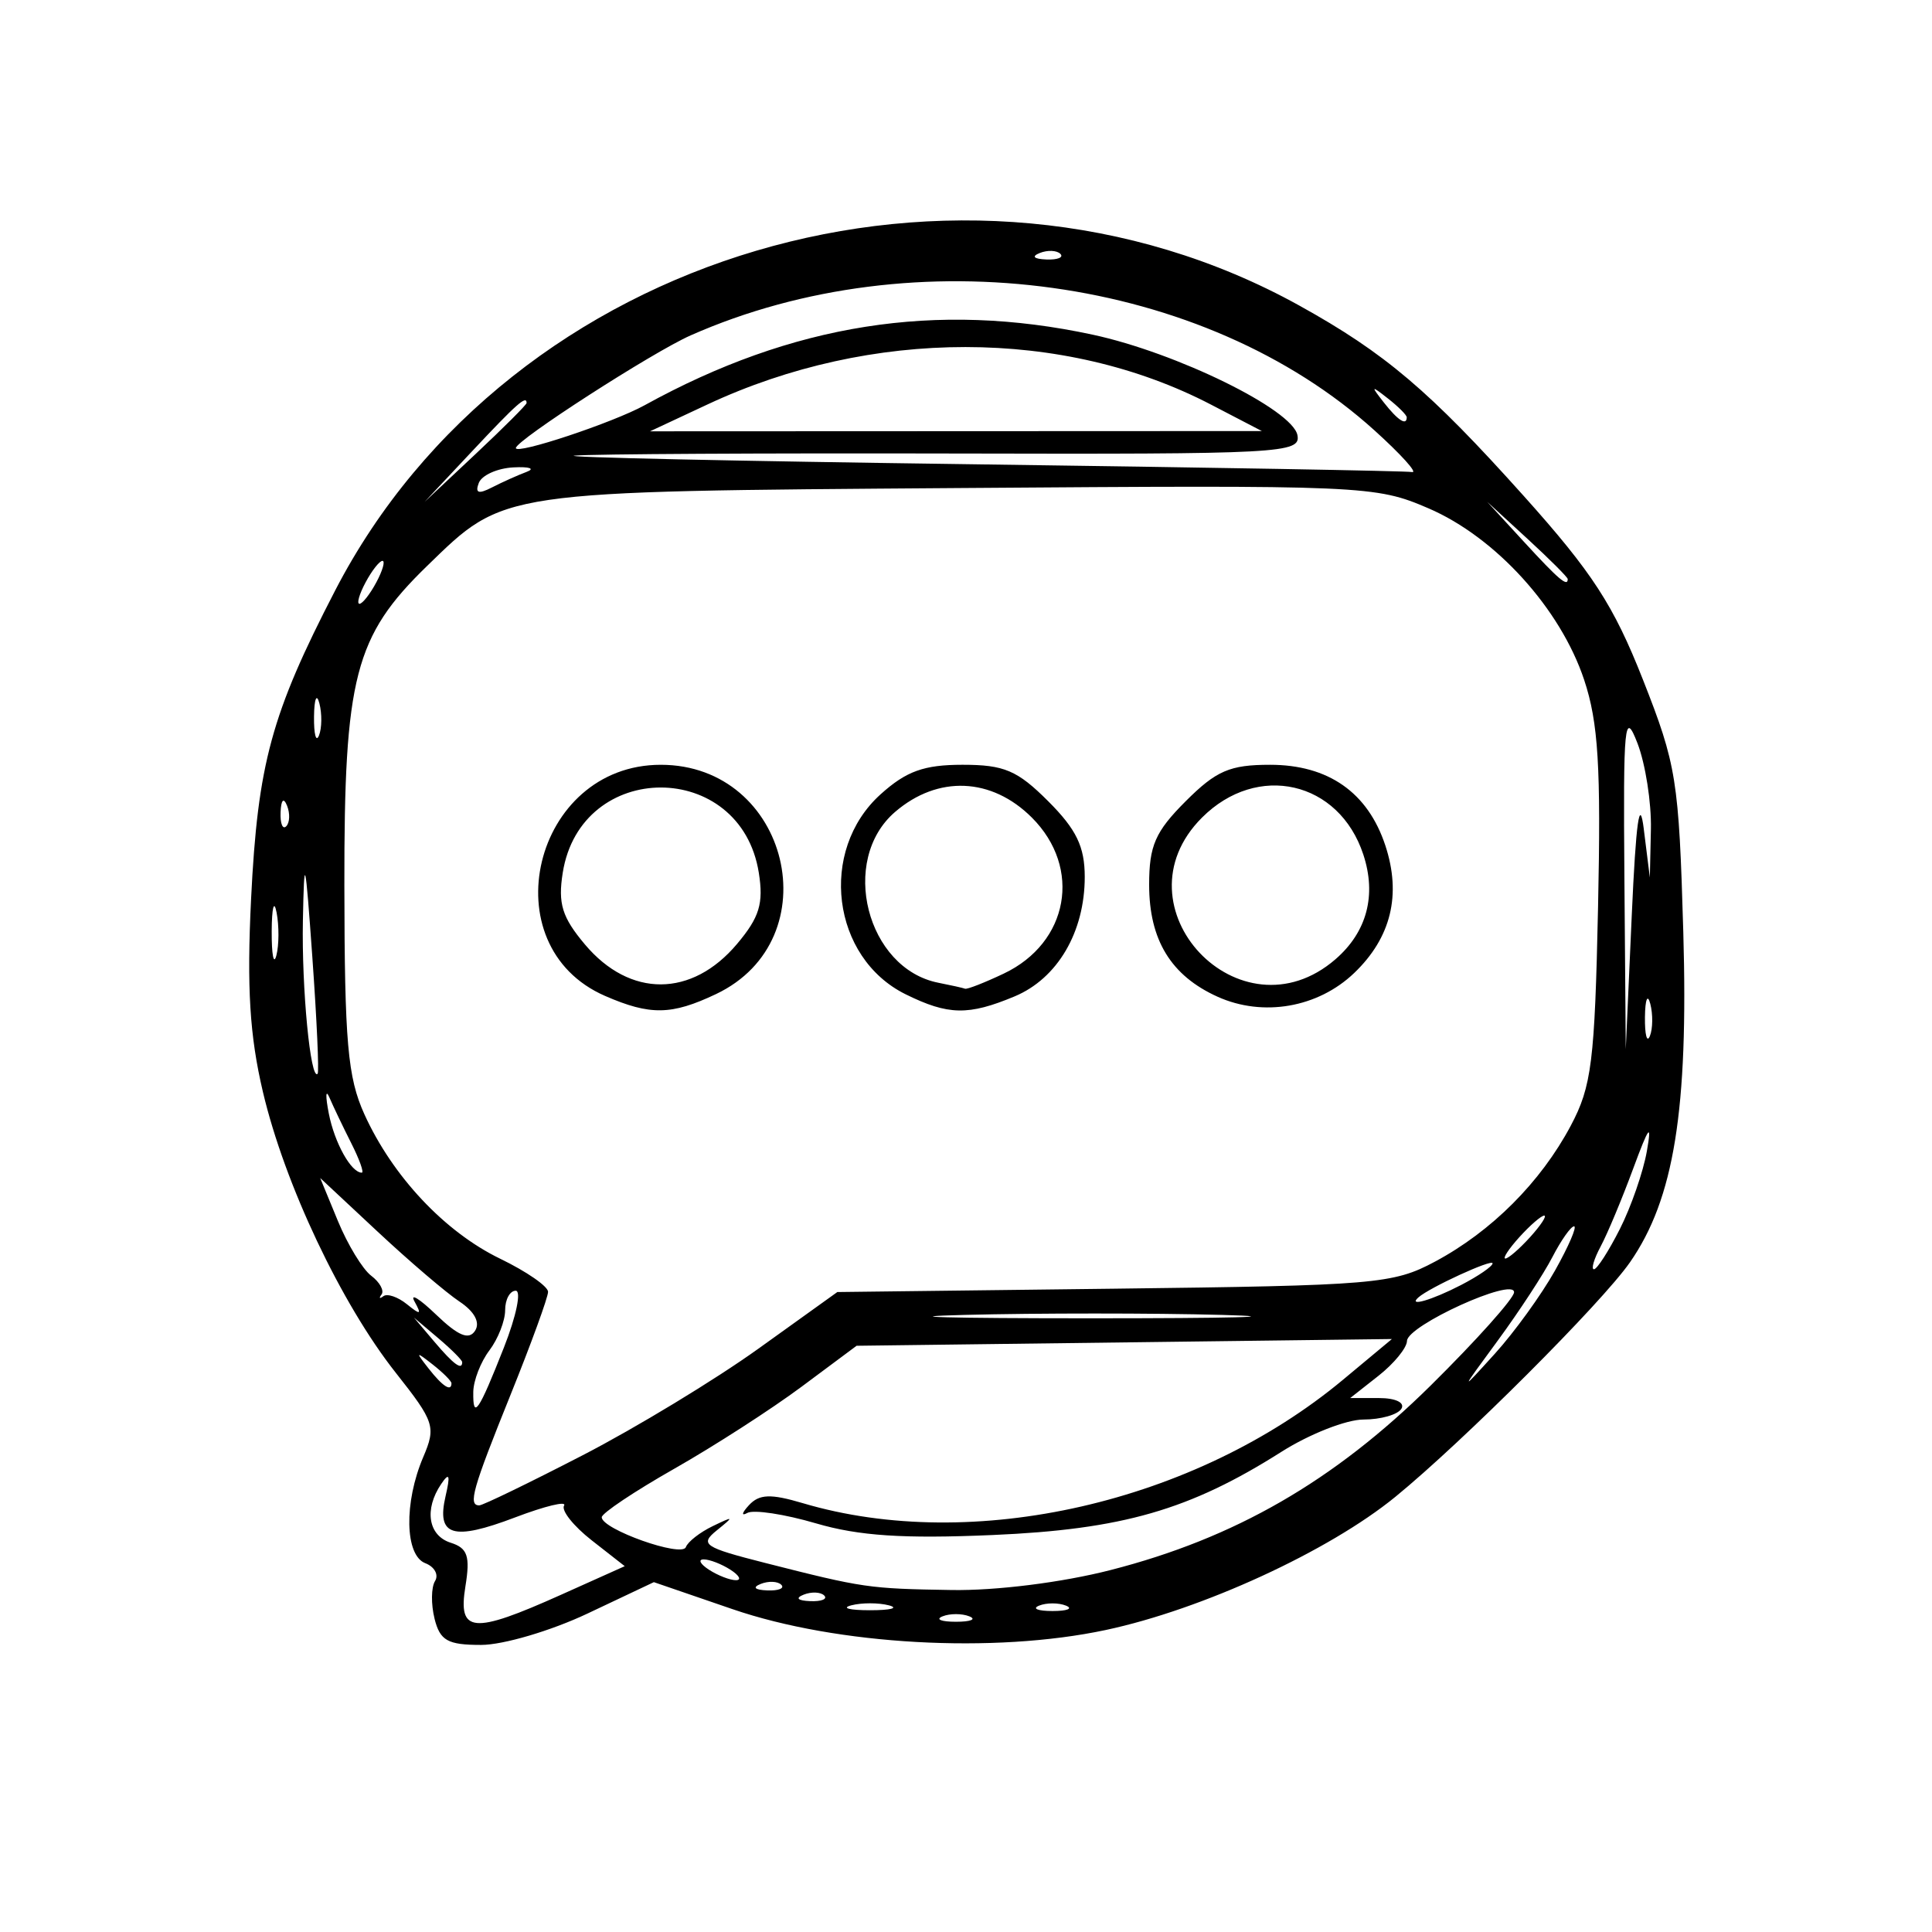 <?xml version="1.0" encoding="UTF-8" standalone="no"?>
<!-- Created with Inkscape (http://www.inkscape.org/) -->

<svg
   version="1.1"
   id="svg66"
   width="180"
   height="180"
   viewBox="0 0 180 180"
   sodipodi:docname="dialog.svg"
   inkscape:version="1.2.2 (732a01da63, 2022-12-09)"
   xmlns:inkscape="http://www.inkscape.org/namespaces/inkscape"
   xmlns:sodipodi="http://sodipodi.sourceforge.net/DTD/sodipodi-0.dtd"
   xmlns="http://www.w3.org/2000/svg"
   xmlns:svg="http://www.w3.org/2000/svg">
  <defs
     id="defs70" />
  <sodipodi:namedview
     id="namedview68"
     pagecolor="#ffffff"
     bordercolor="#000000"
     borderopacity="0.25"
     inkscape:showpageshadow="2"
     inkscape:pageopacity="0.0"
     inkscape:pagecheckerboard="0"
     inkscape:deskcolor="#d1d1d1"
     showgrid="false"
     inkscape:zoom="3.197694"
     inkscape:cx="122.27561"
     inkscape:cy="109.14115"
     inkscape:window-width="1920"
     inkscape:window-height="1017"
     inkscape:window-x="-8"
     inkscape:window-y="-8"
     inkscape:window-maximized="1"
     inkscape:current-layer="g72" />
  <g
     inkscape:groupmode="layer"
     inkscape:label="Image"
     id="g72">
    <path
       style="fill:#000000"
       d="m 40.487,150.811 c -0.337,-1.344 -0.317,-2.922 0.044,-3.507 0.362,-0.585 -0.046,-1.334 -0.906,-1.664 -1.906,-0.731 -2.002,-5.646 -0.194,-9.886 1.205,-2.825 1.056,-3.283 -2.559,-7.858 -5.09,-6.441 -10.352,-17.565 -12.378,-26.17 -1.233,-5.236 -1.507,-9.712 -1.101,-17.972 0.62,-12.603 1.891,-17.262 7.845,-28.763 16.34,-31.559 58.354,-43.963 89.823,-26.519 7.965,4.415 12.126,7.944 20.888,17.718 6.41,7.15 8.386,10.193 11.119,17.129 3.13,7.943 3.349,9.314 3.761,23.509 0.481,16.571 -0.86,24.875 -4.97,30.78 -2.636,3.787 -15.557,16.705 -21.854,21.847 -6.206,5.069 -18.008,10.496 -26.98,12.407 -10.428,2.221 -25.028,1.405 -34.785,-1.944 l -7.32,-2.513 -6.18,2.924 c -3.399,1.608 -7.859,2.924 -9.911,2.924 -3.123,6.6e-4 -3.831,-0.397 -4.344,-2.442 z m 11.772,-2.225 5.947,-2.669 -3.081,-2.411 c -1.695,-1.326 -2.852,-2.782 -2.572,-3.235 0.28,-0.453 -1.769,0.042 -4.554,1.1 -5.82,2.212 -7.349,1.746 -6.487,-1.975 0.458,-1.979 0.357,-2.265 -0.404,-1.141 -1.608,2.376 -1.214,4.812 0.884,5.478 1.575,0.5 1.827,1.247 1.369,4.067 -0.707,4.358 0.667,4.48 8.898,0.786 z m 38.054,2.006 c -0.688,-0.277 -1.812,-0.277 -2.5,0 -0.688,0.277 -0.125,0.504 1.25,0.504 1.375,0 1.938,-0.227 1.25,-0.504 z m -7.5,-1.027 c -0.963,-0.252 -2.538,-0.252 -3.5,0 -0.963,0.252 -0.175,0.457 1.75,0.457 1.925,0 2.712,-0.206 1.75,-0.457 z m 16.5,0.027 c -0.688,-0.277 -1.812,-0.277 -2.5,0 -0.688,0.277 -0.125,0.504 1.25,0.504 1.375,0 1.938,-0.227 1.25,-0.504 z m -22.521,-0.942 c -0.332,-0.332 -1.195,-0.368 -1.917,-0.079 -0.798,0.319 -0.561,0.556 0.604,0.604 1.054,0.043 1.645,-0.193 1.312,-0.525 z m -4,-1 c -0.332,-0.332 -1.195,-0.368 -1.917,-0.079 -0.798,0.319 -0.561,0.556 0.604,0.604 1.054,0.043 1.645,-0.193 1.312,-0.525 z m 30.661,-1.368 c 11.583,-2.962 20.823,-8.287 29.838,-17.194 4.274,-4.223 7.771,-8.134 7.771,-8.692 0,-1.426 -9.948,3.096 -9.976,4.535 -0.013,0.648 -1.209,2.11 -2.658,3.25 l -2.635,2.073 h 2.694 c 1.541,0 2.429,0.428 2.076,1 -0.34,0.55 -1.926,1 -3.524,1 -1.598,0 -5.037,1.352 -7.642,3.003 -8.558,5.428 -14.835,7.236 -26.931,7.758 -8.289,0.358 -12.448,0.083 -16.435,-1.086 -2.936,-0.861 -5.817,-1.299 -6.403,-0.973 -0.586,0.325 -0.517,-1.6e-4 0.153,-0.723 0.959,-1.035 2.022,-1.076 5,-0.191 15.846,4.707 36.569,-0.024 50.341,-11.492 l 4.559,-3.796 -24.937,0.314 -24.937,0.314 -5.122,3.813 c -2.817,2.097 -8.159,5.539 -11.872,7.649 -3.712,2.11 -6.75,4.142 -6.75,4.516 0,1.118 7.472,3.771 7.837,2.783 0.185,-0.501 1.31,-1.381 2.5,-1.955 1.988,-0.959 2.019,-0.927 0.384,0.393 -1.618,1.307 -1.213,1.58 4.5,3.033 9.174,2.333 9.622,2.398 17.369,2.525 4.161,0.068 10.275,-0.699 14.8,-1.856 z m -35.391,-0.028 c -0.825,-0.533 -1.95,-0.969 -2.5,-0.969 -0.55,0 -0.325,0.436 0.5,0.969 0.825,0.533 1.95,0.969 2.5,0.969 0.55,0 0.325,-0.436 -0.5,-0.969 z m -13.78,-10.668 c 4.971,-2.567 12.343,-7.039 16.384,-9.938 l 7.346,-5.271 25.775,-0.312 c 24.363,-0.295 26.002,-0.433 29.91,-2.523 5.271,-2.819 9.846,-7.399 12.643,-12.654 1.953,-3.67 2.239,-5.958 2.547,-20.368 0.279,-13.065 0.027,-17.197 -1.292,-21.171 -2.204,-6.636 -8.248,-13.297 -14.508,-15.99 -4.938,-2.124 -5.918,-2.167 -43.788,-1.889 -42.984,0.315 -42.247,0.207 -49.505,7.256 -6.752,6.557 -7.734,10.35 -7.71,29.767 0.019,14.617 0.305,17.884 1.868,21.326 2.63,5.79 7.486,10.954 12.654,13.456 2.451,1.186 4.456,2.574 4.456,3.082 0,0.509 -1.575,4.831 -3.5,9.605 -3.549,8.801 -3.97,10.291 -2.909,10.291 0.325,0 4.658,-2.1 9.629,-4.668 z m 2.095,-42.796 c -10.748,-4.675 -6.688,-21.536 5.185,-21.536 11.972,0 15.888,16.266 5.143,21.365 -4.141,1.965 -6.128,1.998 -10.328,0.171 z m 12.296,-4.85 c 2.086,-2.479 2.479,-3.766 2.023,-6.631 -1.683,-10.584 -16.583,-10.584 -18.266,0 -0.458,2.877 -0.063,4.153 2.068,6.685 4.189,4.978 9.96,4.956 14.175,-0.054 z m 15.711,4.7 c -6.899,-3.402 -8.154,-13.396 -2.34,-18.637 2.392,-2.156 4.04,-2.75 7.635,-2.75 3.88,0 5.106,0.522 7.984,3.4 2.625,2.625 3.4,4.232 3.4,7.05 0,5.134 -2.54,9.46 -6.534,11.129 -4.303,1.798 -6.182,1.762 -10.145,-0.192 z m 9.139,-1.935 c 6.051,-2.871 7.306,-9.839 2.617,-14.529 -3.753,-3.753 -8.759,-3.961 -12.748,-0.529 -5.226,4.495 -2.657,14.602 4.046,15.917 1.169,0.229 2.283,0.478 2.475,0.553 0.192,0.075 1.817,-0.561 3.611,-1.412 z m 19.918,2.159 c -4.34,-1.955 -6.378,-5.29 -6.378,-10.433 0,-3.645 0.569,-4.946 3.4,-7.777 2.851,-2.851 4.12,-3.4 7.865,-3.4 5.429,0 9.11,2.577 10.741,7.519 1.514,4.588 0.539,8.584 -2.899,11.878 -3.373,3.231 -8.493,4.122 -12.729,2.214 z m 10.986,-3.495 c 2.93,-2.539 3.84,-5.966 2.589,-9.757 -2.262,-6.855 -9.872,-8.594 -15.03,-3.436 -8.3,8.3 3.566,20.883 12.442,13.193 z M 46.964,125.505 c 1.138,-2.888 1.626,-5.25 1.084,-5.25 -0.542,0 -0.985,0.814 -0.985,1.809 0,0.995 -0.661,2.682 -1.468,3.75 -0.808,1.068 -1.483,2.804 -1.5,3.858 -0.044,2.657 0.481,1.896 2.87,-4.167 z m -4.902,3.372 c 0,-0.208 -0.787,-0.995 -1.75,-1.75 -1.586,-1.244 -1.621,-1.208 -0.378,0.378 1.306,1.666 2.128,2.195 2.128,1.372 z M 144.876,118.375 c 1.273,-2.266 2.072,-4.121 1.776,-4.121 -0.296,0 -1.205,1.29 -2.021,2.867 -0.815,1.577 -3.096,5.064 -5.068,7.75 -3.574,4.867 -3.575,4.871 -0.293,1.254 1.811,-1.996 4.334,-5.484 5.606,-7.75 z M 43.062,126.909 c 0,-0.19 -1.012,-1.202 -2.25,-2.25 l -2.25,-1.905 1.905,2.25 c 1.79,2.114 2.595,2.705 2.595,1.905 z m -0.256,-5.646 c -1.234,-0.82 -4.659,-3.745 -7.609,-6.5 l -5.365,-5.009 1.648,4 c 0.906,2.2 2.301,4.494 3.1,5.099 0.799,0.604 1.234,1.392 0.967,1.75 -0.266,0.358 -0.188,0.43 0.174,0.16 0.362,-0.27 1.348,0.067 2.192,0.75 1.27,1.028 1.392,0.984 0.706,-0.259 -0.455,-0.825 0.451,-0.273 2.013,1.228 2.065,1.983 3.056,2.392 3.63,1.5 0.494,-0.768 -0.051,-1.786 -1.455,-2.719 z m 71.063,1.245 c -6.431,-0.174 -17.231,-0.174 -24,-0.001 -6.769,0.173 -1.507,0.316 11.693,0.316 13.2,6.5e-4 18.738,-0.141 12.307,-0.315 z m 22.242,-2.779 c 1.623,-0.839 2.95,-1.751 2.95,-2.026 0,-0.448 -5.888,2.258 -6.917,3.179 -1.011,0.905 1.269,0.242 3.966,-1.153 z m 14.808,-5.224 c 1.044,-2.062 2.176,-5.325 2.515,-7.25 0.478,-2.715 0.193,-2.352 -1.272,1.618 -1.039,2.815 -2.402,6.078 -3.03,7.25 -0.627,1.172 -0.909,2.132 -0.626,2.132 0.283,0 1.369,-1.688 2.413,-3.75 z m -8.358,0.75 c 0.995,-1.1 1.585,-2 1.31,-2 -0.275,0 -1.314,0.9 -2.31,2 -0.995,1.1 -1.585,2 -1.31,2 0.275,0 1.314,-0.9 2.31,-2 z m -109.837,-8.75 c -0.764,-1.512 -1.678,-3.425 -2.032,-4.25 -0.354,-0.825 -0.379,-0.153 -0.057,1.494 0.536,2.739 2.081,5.506 3.074,5.506 0.222,0 -0.222,-1.238 -0.985,-2.75 z m -3.618,-17.25 c -0.67,-9.404 -0.763,-9.77 -0.886,-3.5 -0.124,6.308 0.712,14.993 1.373,14.281 0.143,-0.154 -0.076,-5.006 -0.488,-10.781 z m 124.043,-12 0.563,4.5 0.099,-4.5 c 0.054,-2.475 -0.508,-6.075 -1.249,-8 -1.213,-3.151 -1.335,-1.904 -1.221,12.5 l 0.127,16 0.56,-12.5 c 0.39,-8.711 0.73,-11.136 1.123,-8 z m 0.605,16.269 c -0.254,-0.973 -0.478,-0.419 -0.498,1.231 -0.02,1.65 0.187,2.446 0.461,1.769 0.274,-0.677 0.291,-2.027 0.037,-3 z M 25.769,85.016 c -0.239,-1.244 -0.444,-0.462 -0.455,1.738 -0.011,2.2 0.185,3.218 0.435,2.262 0.25,-0.956 0.259,-2.756 0.02,-4 z m 0.976,-9.949 c -0.319,-0.798 -0.556,-0.561 -0.604,0.604 -0.043,1.054 0.193,1.645 0.525,1.312 0.332,-0.332 0.368,-1.195 0.079,-1.917 z m 3.01,-9.543 c -0.254,-0.973 -0.478,-0.419 -0.498,1.231 -0.02,1.65 0.187,2.446 0.461,1.769 0.274,-0.677 0.291,-2.027 0.037,-3 z m 5.307,-11.269 c 0.589,-1.1 0.845,-2 0.57,-2 -0.275,0 -0.982,0.9 -1.57,2 -0.589,1.1 -0.845,2 -0.57,2 0.275,0 0.982,-0.9 1.57,-2 z M 146.062,53.951 c 0,-0.167 -1.688,-1.855 -3.75,-3.75 l -3.75,-3.446 3.446,3.75 c 3.208,3.49 4.054,4.21 4.054,3.446 z M 49.062,37.546 c 0,-0.751 -0.898,0.043 -5.042,4.458 l -4.458,4.75 4.75,-4.458 c 2.612,-2.452 4.75,-4.59 4.75,-4.75 z m 0,6.418 c 0.825,-0.308 0.273,-0.497 -1.226,-0.419 -1.499,0.078 -2.952,0.73 -3.228,1.449 -0.365,0.952 -0.032,1.066 1.226,0.419 0.95,-0.488 2.402,-1.14 3.228,-1.449 z m 79,-3.861 C 112.195,25.752 85.238,22.006 64.345,31.247 c -3.556,1.573 -16.283,9.778 -16.283,10.497 0,0.644 9.06,-2.368 12,-3.99 13.759,-7.59 27.183,-9.705 41.731,-6.575 7.835,1.685 18.627,6.98 19.086,9.364 0.325,1.687 -1.461,1.782 -31.987,1.71 -17.782,-0.042 -33.681,0.046 -35.331,0.195 -1.65,0.149 15,0.512 37,0.806 22,0.294 40.45,0.621 41,0.726 0.55,0.105 -1.025,-1.64 -3.5,-3.878 z m -15.223,-2.4 C 99.108,30.554 81.183,30.544 65.925,37.677 l -5.363,2.507 28.5,-0.012 28.5,-0.012 z m 18.223,1.174 c 0,-0.208 -0.787,-0.995 -1.75,-1.75 -1.586,-1.244 -1.621,-1.209 -0.378,0.378 1.306,1.666 2.128,2.195 2.128,1.372 z M 98.791,23.65 c -0.332,-0.332 -1.195,-0.368 -1.917,-0.079 -0.798,0.319 -0.561,0.556 0.604,0.604 1.054,0.043 1.645,-0.193 1.312,-0.525 z"
       id="path130" />
  </g>
</svg>
